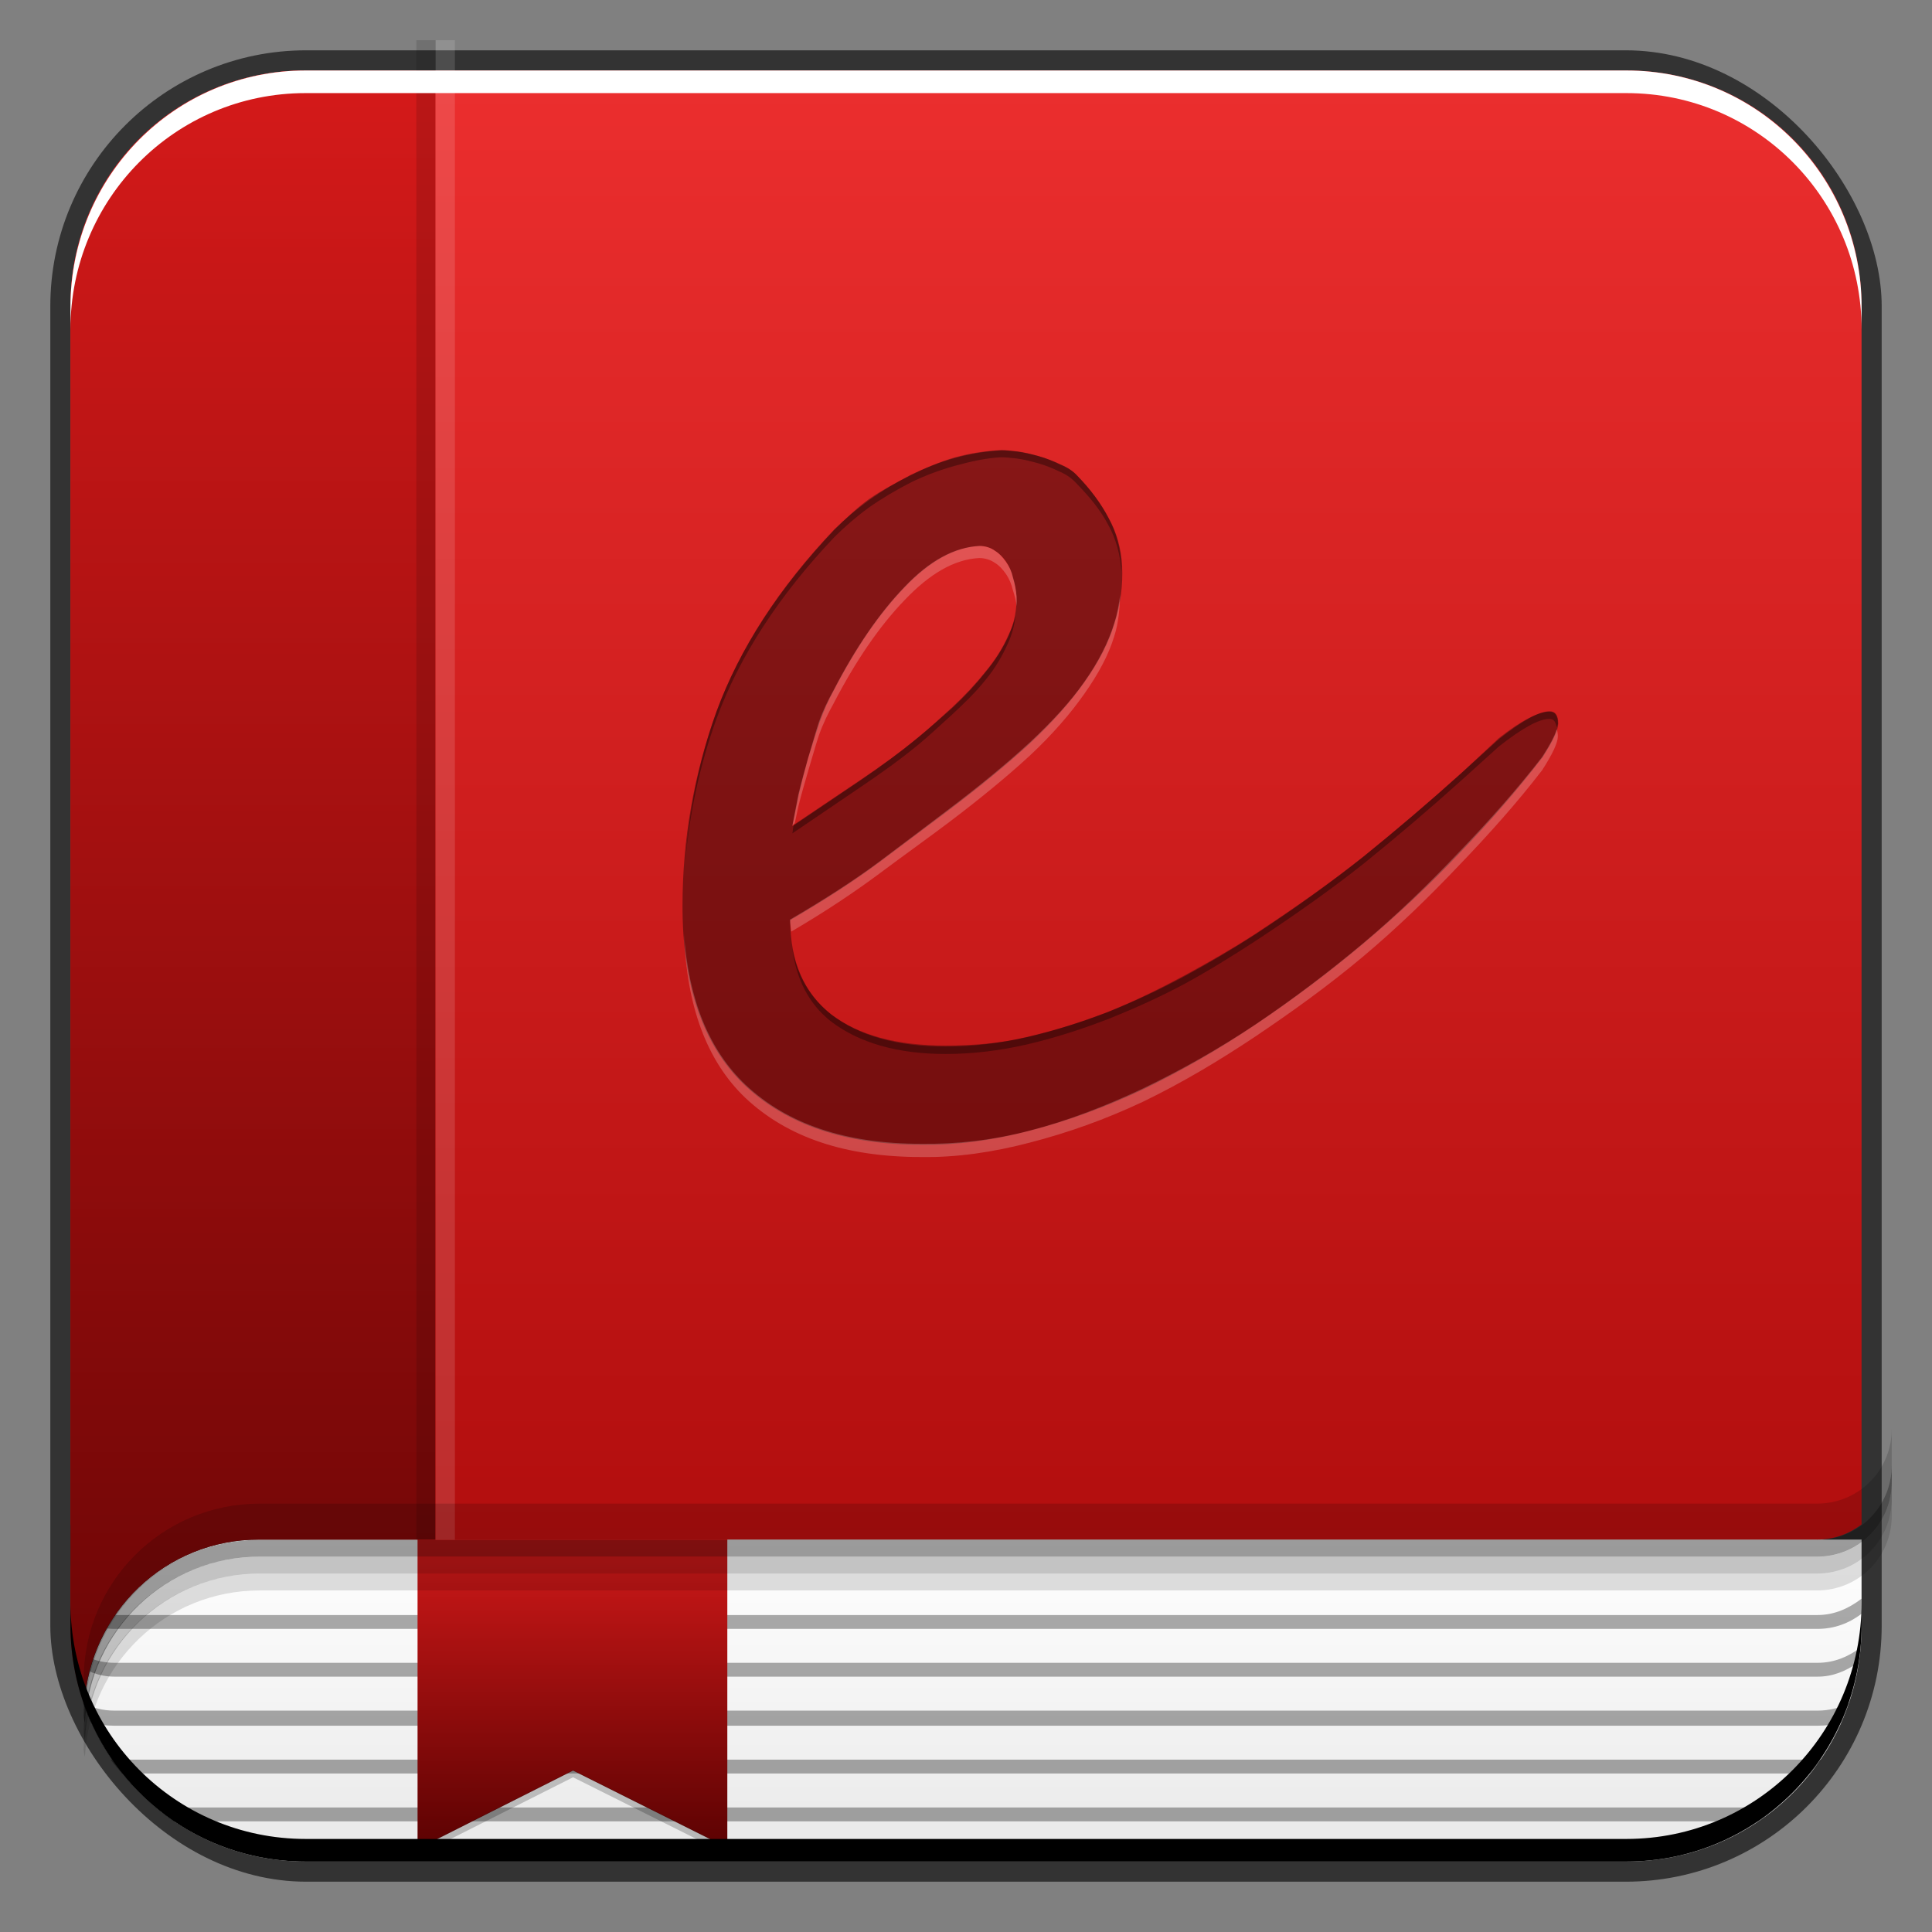 <?xml version="1.0" encoding="UTF-8" standalone="no"?>
<!-- Created with Inkscape (http://www.inkscape.org/) -->

<svg
   xmlns:dc="http://purl.org/dc/elements/1.1/"
   xmlns:cc="http://creativecommons.org/ns#"
   xmlns:rdf="http://www.w3.org/1999/02/22-rdf-syntax-ns#"
   xmlns:svg="http://www.w3.org/2000/svg"
   xmlns="http://www.w3.org/2000/svg"
   xmlns:xlink="http://www.w3.org/1999/xlink"
   xmlns:sodipodi="http://sodipodi.sourceforge.net/DTD/sodipodi-0.dtd"
   xmlns:inkscape="http://www.inkscape.org/namespaces/inkscape"
   width="48"
   height="48"
   id="svg2"
   version="1.1"
   inkscape:version="0.48+devel r12131"
   sodipodi:docname="gnome-pdf.svg">
  <rect width="100%" height="100%" fill="#808080" stroke="none"/>
  <defs
     id="defs4">
    <linearGradient
       inkscape:collect="always"
       xlink:href="#linearGradient1514"
       id="linearGradient1520"
       x1="24.312"
       y1="48.062"
       x2="24.312"
       y2="38.875"
       gradientUnits="userSpaceOnUse" />
    <linearGradient
       inkscape:collect="always"
       id="linearGradient1514">
      <stop
         style="stop-color:#e6e6e6;stop-opacity:1"
         offset="0"
         id="stop1516" />
      <stop
         style="stop-color:#ffffff;stop-opacity:1"
         offset="1"
         id="stop1518" />
    </linearGradient>
    <linearGradient
       inkscape:collect="always"
       xlink:href="#linearGradient1440"
       id="linearGradient1577"
       x1="13.766"
       y1="1051.143"
       x2="13.766"
       y2="1042.972"
       gradientUnits="userSpaceOnUse"
       gradientTransform="matrix(0.958,0,0,0.958,1,42.983)" />
    <linearGradient
       id="linearGradient1440"
       inkscape:collect="always">
      <stop
         id="stop1442"
         offset="0"
         style="stop-color:#600303;stop-opacity:1" />
      <stop
         id="stop1444"
         offset="1"
         style="stop-color:#d71a1a;stop-opacity:1" />
    </linearGradient>
    <linearGradient
       inkscape:collect="always"
       xlink:href="#linearGradient1425"
       id="linearGradient1431"
       x1="24.125"
       y1="-1052.862"
       x2="24.125"
       y2="-1004.612"
       gradientUnits="userSpaceOnUse"
       gradientTransform="matrix(0.958,0,0,-0.958,1,-961.514)" />
    <linearGradient
       inkscape:collect="always"
       id="linearGradient1425">
      <stop
         style="stop-color:#a40606;stop-opacity:1"
         offset="0"
         id="stop1427" />
      <stop
         style="stop-color:#ed2f2f;stop-opacity:1"
         offset="1"
         id="stop1429" />
    </linearGradient>
    <linearGradient
       inkscape:collect="always"
       xlink:href="#linearGradient1440"
       id="linearGradient1437"
       gradientUnits="userSpaceOnUse"
       x1="24.125"
       y1="-1052.862"
       x2="24.125"
       y2="-1004.612"
       gradientTransform="matrix(0.958,0,0,-0.958,1,-961.514)" />
    <linearGradient
       gradientTransform="matrix(0.958,0,0,0.958,1,1)"
       y2="38.875"
       x2="24.312"
       y1="48.062"
       x1="24.312"
       gradientUnits="userSpaceOnUse"
       id="linearGradient1632"
       xlink:href="#linearGradient1514"
       inkscape:collect="always" />
  </defs>
  <sodipodi:namedview
     id="base"
     pagecolor="#ffffff"
     bordercolor="#666666"
     borderopacity="1.0"
     inkscape:pageopacity="0.0"
     inkscape:pageshadow="2"
     inkscape:zoom="4.5973486"
     inkscape:cx="5.3495024"
     inkscape:cy="39.220605"
     inkscape:document-units="px"
     inkscape:current-layer="layer1"
     showgrid="false"
     inkscape:window-width="1366"
     inkscape:window-height="717"
     inkscape:window-x="0"
     inkscape:window-y="28"
     inkscape:window-maximized="1" />
  <g
     inkscape:label="Capa 1"
     inkscape:groupmode="layer"
     id="layer1"
     transform="translate(0,-1004.362)">
    <rect
       style="color:#000000;fill:#333333;fill-opacity:1;fill-rule:nonzero;stroke:none;stroke-width:0.2;marker:none;visibility:visible;display:inline;overflow:visible;enable-background:accumulate"
       id="rect6294"
       width="45.5"
       height="45.5"
       x="1.25"
       y="1005.612"
       ry="6.357" />
    <path
       style="fill:url(#linearGradient1632);fill-opacity:1;stroke:none"
       d="M 6.438 38.25 C 4.113 38.25 2.242 40.058 2.094 42.344 C 2.897 44.618 5.037 46.25 7.594 46.25 L 40.406 46.25 C 43.651 46.25 46.25 43.651 46.25 40.406 L 46.25 38.25 L 6.438 38.25 z "
       transform="translate(0,1004.362)"
       id="rect1448" />
    <path
       style="fill:#000000;fill-opacity:0.33;stroke:none"
       d="M 1.75 39.719 L 1.75 40.094 C 2.059 40.328 2.423 40.469 2.844 40.469 L 45.156 40.469 C 45.577 40.469 45.941 40.328 46.25 40.094 L 46.25 39.719 C 45.94 39.956 45.58 40.125 45.156 40.125 L 2.844 40.125 C 2.42 40.125 2.06 39.956 1.75 39.719 z M 1.781 40.938 C 1.793 41.069 1.823 41.184 1.844 41.312 C 2.138 41.515 2.457 41.656 2.844 41.656 L 45.156 41.656 C 45.543 41.656 45.862 41.515 46.156 41.312 C 46.177 41.184 46.207 41.069 46.219 40.938 C 45.914 41.163 45.568 41.312 45.156 41.312 L 2.844 41.312 C 2.432 41.312 2.086 41.163 1.781 40.938 z M 2.062 42.312 C 2.116 42.466 2.185 42.634 2.25 42.781 C 2.438 42.849 2.631 42.875 2.844 42.875 L 45.156 42.875 C 45.369 42.875 45.562 42.849 45.75 42.781 C 45.815 42.634 45.884 42.466 45.938 42.312 C 45.696 42.433 45.446 42.5 45.156 42.5 L 2.844 42.5 C 2.554 42.5 2.304 42.433 2.062 42.312 z M 2.75 43.719 C 2.834 43.843 2.938 43.946 3.031 44.062 L 44.969 44.062 C 45.062 43.946 45.166 43.843 45.25 43.719 C 45.219 43.72 45.188 43.719 45.156 43.719 L 2.844 43.719 C 2.812 43.719 2.781 43.72 2.75 43.719 z M 3.875 44.906 C 4.02 45.025 4.157 45.145 4.312 45.25 L 43.688 45.25 C 43.843 45.145 43.98 45.025 44.125 44.906 L 3.875 44.906 z "
       transform="translate(0,1004.362)"
       id="path1497" />
    <path
       style="fill:url(#linearGradient1577);fill-opacity:1;stroke:none"
       d="m 10.374,1042.602 0,7.697 3.863,-1.947 3.833,1.917 0,-7.667 L 10.374,1042.602 Z"
       id="rect1566"
       inkscape:connector-curvature="0" />
    <path
       style="fill:url(#linearGradient1431);fill-opacity:1;stroke:none"
       d="M 7.594 1.75 C 4.349 1.75 1.75 4.349 1.75 7.594 L 1.75 37.875 C 2.059 38.105 2.425 38.25 2.844 38.25 L 5.375 38.25 L 45.156 38.25 C 45.575 38.25 45.941 38.105 46.25 37.875 L 46.25 7.594 C 46.25 4.349 43.651 1.75 40.406 1.75 L 7.594 1.75 z M 1.75 38.906 L 1.75 40.219 C 1.995 39.855 2.285 39.527 2.625 39.25 C 2.305 39.21 1.996 39.083 1.75 38.906 z "
       transform="translate(0,1004.362)"
       id="rect2991-1" />
    <path
       style="fill:#000000;fill-opacity:0.212;stroke:none"
       d="m 14.237,1048.338 -3.863,1.947 0,0.18 3.863,-1.947 3.833,1.917 0,-0.18 L 14.237,1048.338 Z"
       id="path1579"
       inkscape:connector-curvature="0" />
    <path
       style="fill:url(#linearGradient1437);fill-opacity:1;stroke:none"
       d="M 7.594 1.75 C 4.349 1.75 1.75 4.349 1.75 7.594 L 1.75 40.406 C 1.75 41.095 1.878 41.731 2.094 42.344 C 2.242 40.058 4.113 38.25 6.438 38.25 L 10.812 38.25 L 10.812 1.75 L 7.594 1.75 z "
       transform="translate(0,1004.362)"
       id="rect1433" />
    <path
       inkscape:connector-curvature="0"
       style="fill:#000000;fill-opacity:0.128;stroke:none"
       d="m 10.344,1005.362 0,37.255 0.479,0 0,-37.255 L 10.344,1005.362 Z"
       id="rect1469" />
    <path
       inkscape:connector-curvature="0"
       style="fill:#ffffff;fill-opacity:0.129;stroke:none"
       d="m 10.823,1005.362 0,37.255 0.479,0 0,-37.255 L 10.823,1005.362 Z"
       id="rect1471" />
    <path
       inkscape:connector-curvature="0"
       style="fill:#000000;fill-opacity:0.391;stroke:none"
       d="m 47,1040.761 c 0,1.033 -0.824,1.857 -1.857,1.857 l -34.32,0 -4.372,0 c -2.422,0 -4.372,1.95 -4.372,4.372 0,0.063 0.02,0.12 0.03,0.18 0.128,-2.305 2.004,-4.133 4.342,-4.133 l 4.372,0 34.32,0 c 1.032,0 1.857,-0.824 1.857,-1.857 L 47,1040.761 Z"
       id="path1480" />
    <path
       id="path1493"
       d="m 47,1041.181 c 0,1.032 -0.824,1.857 -1.857,1.857 l -34.32,0 -4.372,0 c -2.422,0 -4.372,1.95 -4.372,4.372 0,0.063 0.02,0.12 0.03,0.18 0.128,-2.305 2.004,-4.133 4.342,-4.133 l 4.372,0 34.32,0 c 1.032,0 1.857,-0.824 1.857,-1.857 L 47,1041.181 Z"
       style="fill:#000000;fill-opacity:0.229;stroke:none"
       inkscape:connector-curvature="0" />
    <path
       inkscape:connector-curvature="0"
       style="fill:#000000;fill-opacity:0.128;stroke:none"
       d="m 47,1041.6 c 0,1.032 -0.824,1.857 -1.857,1.857 l -34.32,0 -4.372,0 c -2.422,0 -4.372,1.95 -4.372,4.372 0,0.063 0.02,0.12 0.03,0.18 0.128,-2.305 2.004,-4.133 4.342,-4.133 l 4.372,0 34.32,0 c 1.032,0 1.857,-0.824 1.857,-1.857 L 47,1041.6 Z"
       id="path1495" />
    <path
       style="fill:#000000;fill-opacity:0.156;stroke:none"
       d="m 47,1039.862 c 0,1.032 -0.824,1.857 -1.857,1.857 l -34.32,0 -4.372,0 c -2.422,0 -4.372,1.95 -4.372,4.372 0,0.157 0.044,0.296 0.06,0.449 0.231,-2.202 2.047,-3.923 4.312,-3.923 l 4.372,0 34.32,0 C 46.176,1042.617 47,1041.793 47,1040.761 Z"
       id="path1522"
       inkscape:connector-curvature="0"
       sodipodi:nodetypes="cscsscscssc" />
    <g
       transform="matrix(0.902,0,0,0.812,8.742,1005.253)"
       style="font-size:40px;font-style:normal;font-variant:normal;font-weight:normal;font-stretch:normal;line-height:125%;letter-spacing:0px;word-spacing:0px;fill:#000000;fill-opacity:0.392;stroke:none;font-family:Segoe Script;-inkscape-font-specification:Segoe Script"
       id="text848-4">
      <path
         d="m 33.228,21.037 q 0,0.293 -0.43,1.035 -1.016,1.465 -2.285,2.93 -1.25,1.465 -2.676,2.793 -1.406,1.309 -2.949,2.461 -1.523,1.133 -3.086,1.973 -1.562,0.82 -3.125,1.27 -1.543,0.449 -2.988,0.43 -3.125,0 -4.863,-1.816 -1.719,-1.816 -1.719,-5.488 0,-3.066 0.938,-5.957 0.957,-2.891 3.242,-5.566 0.43,-0.469 0.957,-0.898 0.547,-0.43 1.133,-0.762 0.605,-0.332 1.23,-0.527 0.645,-0.195 1.289,-0.234 0.156,0 0.43,0.039 0.273,0.039 0.586,0.137 0.312,0.098 0.605,0.254 0.293,0.137 0.469,0.352 0.547,0.625 0.859,1.289 0.332,0.664 0.371,1.465 0.039,0.898 -0.215,1.777 -0.234,0.859 -0.82,1.777 -0.566,0.898 -1.504,1.875 -0.938,0.957 -2.266,2.07 -0.84,0.703 -1.875,1.562 -1.016,0.84 -2.461,1.777 0,1.895 1.133,2.891 1.152,0.977 3.145,0.977 1.113,0 2.246,-0.293 1.133,-0.293 2.227,-0.762 1.094,-0.488 2.109,-1.094 1.035,-0.625 1.934,-1.27 1.66,-1.211 3.008,-2.402 1.348,-1.211 2.676,-2.539 L 31.607,21.506 Q 32.564,20.666 32.993,20.666 33.228,20.666 33.228,21.037 Z M 18.306,17.151 q -0.02,-0.293 -0.098,-0.566 -0.059,-0.293 -0.195,-0.508 -0.137,-0.215 -0.312,-0.332 -0.176,-0.137 -0.41,-0.137 -1.035,0.059 -2.07,1.27 -1.035,1.191 -1.953,3.164 -0.215,0.43 -0.391,0.977 -0.156,0.527 -0.312,1.094 -0.137,0.547 -0.254,1.094 -0.098,0.547 -0.176,0.977 1.016,-0.762 1.875,-1.406 0.859,-0.645 1.602,-1.328 0.469,-0.43 0.957,-0.918 0.488,-0.508 0.879,-1.055 0.41,-0.547 0.645,-1.133 Q 18.325,17.756 18.306,17.151 Z"
         id="path853-3"
         inkscape:connector-curvature="0"
         style="fill:#000000;fill-opacity:0.392" />
    </g>
    <path
       style="font-size:40px;font-style:normal;font-variant:normal;font-weight:normal;font-stretch:normal;line-height:125%;letter-spacing:0px;word-spacing:0px;fill:#ffffff;fill-opacity:0.218;stroke:none;font-family:Segoe Script;-inkscape-font-specification:Segoe Script"
       d="m 24.329,1017.925 c -0.622,0.034 -1.234,0.363 -1.857,1.018 -0.622,0.645 -1.215,1.508 -1.767,2.575 -0.129,0.233 -0.254,0.483 -0.359,0.779 -0.094,0.285 -0.176,0.592 -0.27,0.898 -0.082,0.296 -0.169,0.602 -0.24,0.898 -0.059,0.296 -0.103,0.546 -0.15,0.779 0.025,-0.017 0.035,-0.043 0.06,-0.058 0.027,-0.137 0.059,-0.265 0.09,-0.419 0.07,-0.296 0.157,-0.573 0.24,-0.869 0.094,-0.306 0.176,-0.613 0.27,-0.898 0.106,-0.296 0.23,-0.546 0.359,-0.778 0.552,-1.067 1.145,-1.931 1.767,-2.576 0.622,-0.655 1.234,-1.016 1.857,-1.048 0.141,0 0.284,0.046 0.389,0.12 0.106,0.063 0.187,0.153 0.27,0.27 0.082,0.116 0.144,0.261 0.18,0.419 0.041,0.129 0.076,0.252 0.09,0.389 0.006,-0.081 0.003,-0.158 0,-0.239 -0.012,-0.159 -0.043,-0.331 -0.09,-0.479 -0.035,-0.158 -0.097,-0.273 -0.18,-0.39 -0.082,-0.116 -0.164,-0.206 -0.27,-0.27 C 24.613,1017.971 24.47,1017.925 24.329,1017.925 z m 3.504,1.198 c -0.032,0.24 -0.073,0.481 -0.15,0.719 -0.141,0.465 -0.396,0.971 -0.749,1.467 -0.341,0.486 -0.784,0.969 -1.348,1.497 -0.564,0.518 -1.238,1.075 -2.036,1.677 -0.505,0.381 -1.085,0.823 -1.707,1.288 -0.611,0.455 -1.347,0.93 -2.216,1.438 0,0.107 0.023,0.198 0.03,0.299 0.853,-0.499 1.584,-0.99 2.186,-1.438 0.622,-0.465 1.202,-0.877 1.707,-1.258 0.799,-0.603 1.473,-1.159 2.036,-1.677 0.564,-0.528 1.007,-1.041 1.348,-1.527 0.352,-0.497 0.608,-0.972 0.749,-1.438 C 27.795,1019.825 27.816,1019.476 27.833,1019.123 z m 10.841,3.354 c -0.045,0.165 -0.159,0.377 -0.359,0.689 -0.611,0.792 -1.303,1.573 -2.066,2.366 -0.752,0.793 -1.539,1.558 -2.396,2.276 -0.846,0.708 -1.738,1.383 -2.665,2.007 -0.916,0.613 -1.846,1.133 -2.785,1.587 -0.94,0.444 -1.876,0.805 -2.815,1.048 -0.928,0.243 -1.826,0.34 -2.695,0.329 -1.879,0 -3.327,-0.484 -4.372,-1.467 -0.904,-0.86 -1.414,-2.115 -1.527,-3.744 0.065,1.789 0.564,3.157 1.527,4.073 1.045,0.983 2.493,1.467 4.372,1.467 0.869,0.013 1.768,-0.116 2.695,-0.359 0.94,-0.243 1.876,-0.574 2.815,-1.018 0.94,-0.454 1.869,-1.004 2.785,-1.617 0.928,-0.624 1.82,-1.268 2.665,-1.976 0.857,-0.719 1.644,-1.483 2.396,-2.276 0.763,-0.793 1.456,-1.573 2.066,-2.366 0.258,-0.402 0.389,-0.68 0.389,-0.839 C 38.704,1022.583 38.694,1022.524 38.674,1022.477 Z"
       id="path1543"
       inkscape:connector-curvature="0" />
    <path
       inkscape:connector-curvature="0"
       style="font-size:40px;font-style:normal;font-variant:normal;font-weight:normal;font-stretch:normal;line-height:125%;letter-spacing:0px;word-spacing:0px;fill:#000000;fill-opacity:0.33;stroke:none;font-family:Segoe Script;-inkscape-font-specification:Segoe Script"
       d="m 24.868,1015.544 c -0.388,0.021 -0.75,0.074 -1.138,0.18 -0.376,0.105 -0.744,0.27 -1.108,0.449 -0.352,0.18 -0.719,0.367 -1.048,0.599 -0.317,0.233 -0.58,0.495 -0.839,0.749 -1.374,1.448 -2.359,2.958 -2.935,4.522 -0.443,1.23 -0.684,2.484 -0.779,3.773 0.106,-1.227 0.356,-2.421 0.779,-3.594 0.575,-1.564 1.561,-3.074 2.935,-4.522 0.258,-0.254 0.521,-0.486 0.839,-0.719 0.329,-0.233 0.696,-0.449 1.048,-0.629 0.364,-0.18 0.732,-0.314 1.108,-0.419 0.388,-0.105 0.75,-0.189 1.138,-0.21 0.094,0 0.225,0.011 0.389,0.03 0.164,0.021 0.351,0.067 0.539,0.12 0.188,0.053 0.363,0.125 0.539,0.21 0.176,0.074 0.314,0.183 0.419,0.299 0.329,0.338 0.591,0.659 0.779,1.018 0.195,0.351 0.302,0.746 0.329,1.168 -5.37e-4,-0.051 0.002,-0.099 0,-0.15 -0.023,-0.433 -0.13,-0.839 -0.329,-1.198 -0.188,-0.359 -0.45,-0.71 -0.779,-1.048 -0.106,-0.116 -0.243,-0.196 -0.419,-0.27 -0.176,-0.084 -0.351,-0.157 -0.539,-0.209 -0.188,-0.053 -0.375,-0.099 -0.539,-0.12 C 25.093,1015.553 24.962,1015.544 24.868,1015.544 z m 0.359,4.133 c -0.032,0.161 -0.109,0.321 -0.18,0.479 -0.141,0.317 -0.322,0.602 -0.569,0.898 -0.235,0.296 -0.515,0.594 -0.809,0.868 -0.294,0.265 -0.557,0.516 -0.839,0.749 -0.446,0.37 -0.951,0.729 -1.467,1.078 -0.506,0.342 -1.051,0.706 -1.647,1.108 -0.013,0.066 -0.017,0.148 -0.03,0.21 0.611,-0.412 1.16,-0.789 1.677,-1.138 0.517,-0.349 1.021,-0.708 1.467,-1.078 0.282,-0.233 0.545,-0.485 0.839,-0.749 0.294,-0.275 0.574,-0.543 0.809,-0.839 0.247,-0.296 0.428,-0.611 0.569,-0.928 C 25.145,1020.118 25.203,1019.9 25.228,1019.677 z m 13.267,2.366 c -0.258,0 -0.682,0.204 -1.258,0.659 l -0.928,0.868 c -0.799,0.719 -1.615,1.411 -2.426,2.067 -0.81,0.645 -1.727,1.291 -2.725,1.946 -0.54,0.349 -1.115,0.68 -1.737,1.018 -0.611,0.328 -1.229,0.634 -1.887,0.898 -0.658,0.254 -1.325,0.47 -2.007,0.629 -0.681,0.159 -1.367,0.21 -2.036,0.21 -1.198,0 -2.152,-0.25 -2.845,-0.779 -0.511,-0.404 -0.831,-0.939 -0.958,-1.617 0.104,0.758 0.405,1.359 0.958,1.797 0.693,0.528 1.647,0.809 2.845,0.809 0.669,0 1.355,-0.082 2.036,-0.24 0.681,-0.159 1.349,-0.375 2.007,-0.629 0.658,-0.264 1.276,-0.541 1.887,-0.868 0.622,-0.338 1.197,-0.699 1.737,-1.048 0.998,-0.655 1.915,-1.302 2.725,-1.946 0.81,-0.655 1.627,-1.348 2.426,-2.067 l 0.928,-0.839 c 0.575,-0.455 0.999,-0.689 1.258,-0.689 0.114,0 0.158,0.079 0.18,0.21 0.005,-0.027 0.03,-0.068 0.03,-0.09 C 38.704,1022.142 38.636,1022.043 38.495,1022.043 Z"
       id="path1554" />
    <path
       id="path6361"
       d="m 1.75,1012.55 0,-0.562 c 0,-3.244 2.599,-5.875 5.844,-5.875 l 32.813,0 c 3.244,0 5.844,2.631 5.844,5.875 l 0,0.562 c 0,-3.244 -2.599,-5.875 -5.844,-5.875 l -32.813,0 C 4.349,1006.675 1.75,1009.305 1.75,1012.55 Z"
       style="color:#000000;fill:#ffffff;fill-opacity:1;fill-rule:nonzero;stroke:none;stroke-width:0.2;marker:none;visibility:visible;display:inline;overflow:visible;enable-background:accumulate"
       inkscape:connector-curvature="0" />
    <path
       inkscape:connector-curvature="0"
       style="color:#000000;fill:#000000;fill-opacity:1;fill-rule:nonzero;stroke:none;stroke-width:0.2;marker:none;visibility:visible;display:inline;overflow:visible;enable-background:accumulate"
       d="m 1.75,1044.175 0,0.562 c 0,3.244 2.599,5.875 5.844,5.875 l 32.813,0 c 3.244,0 5.844,-2.631 5.844,-5.875 l 0,-0.562 c 0,3.244 -2.599,5.875 -5.844,5.875 l -32.813,0 C 4.349,1050.05 1.75,1047.419 1.75,1044.175 Z"
       id="path6388" />
  </g>
</svg>
